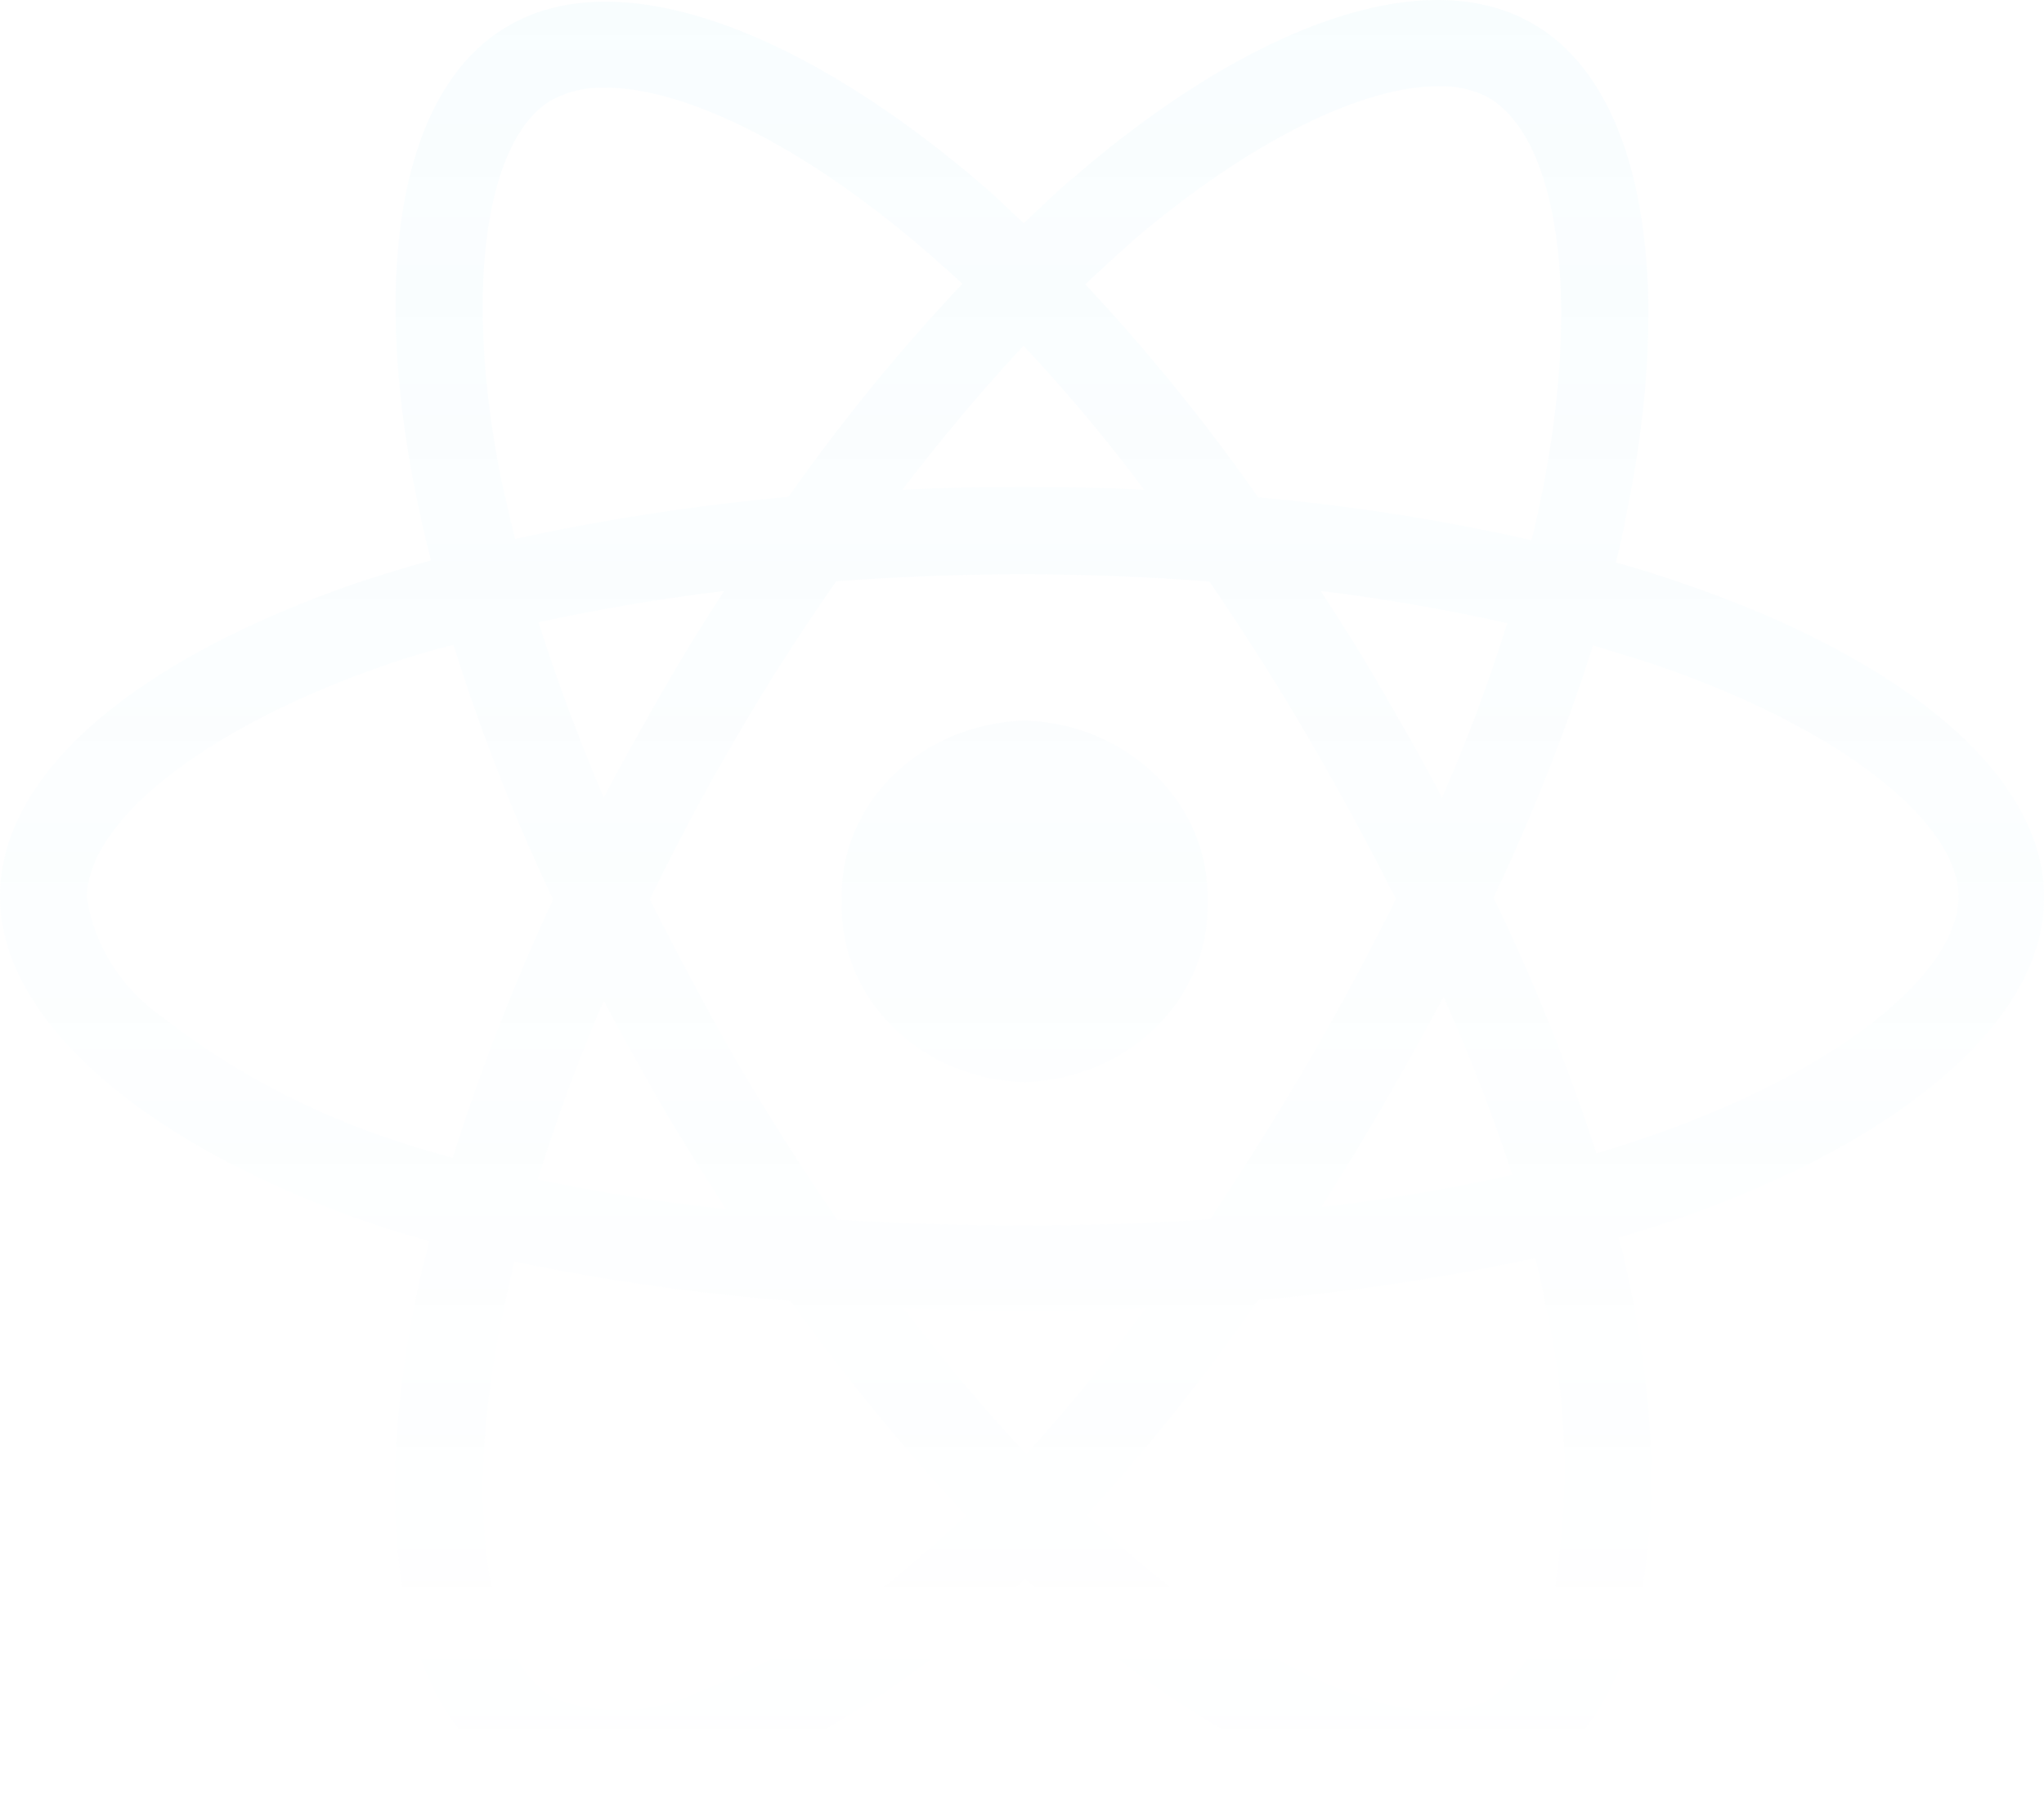 <svg width="533" height="469" viewBox="0 0 533 469" fill="none" xmlns="http://www.w3.org/2000/svg">
<path opacity="0.05" d="M281.81 424.569C277.09 420.383 272.118 416.161 267.399 411.507C263.616 415.007 260.085 418.29 256.338 421.538C209.61 461.881 161.441 478.696 132.907 462.35C105.273 446.725 96.591 400.573 107.651 342.477C108.84 336.198 110.245 329.883 111.902 323.604C106.931 322.125 102.211 320.79 97.491 319.202C38.694 299.103 0 266.446 0 233.79C0 201.133 36.1 171.76 92.519 152.166C98.824 150.073 105.489 147.981 112.371 146.104C110.786 140.042 109.561 134.196 108.372 128.567C96.555 69.605 104.805 22.514 132.69 6.673C161.729 -10.106 209.862 7.828 258.247 50.047C261.058 52.609 263.904 55.423 266.966 58.202C271.434 54.016 275.685 49.794 280.188 46.078C325.944 6.601 371.483 -9.89 399.368 5.987C428.407 22.298 436.909 72.672 423.939 134.954C423.219 138.923 422.354 142.676 421.345 146.645C427.254 148.269 433.126 150.146 438.567 152.022C496.175 171.616 533.464 202.144 532.996 234.331C532.996 267.204 493.113 299.644 431.938 319.671C428.623 320.609 425.344 321.764 422.03 322.702C423.435 327.357 424.372 332.012 425.344 336.703C437.63 397.109 428.155 446.545 399.621 462.855C392.127 467.041 383.516 469.17 374.761 468.989C348.605 468.953 315.388 453.004 281.882 424.569H281.81ZM328.069 338.976C314.523 358.498 299.607 377.19 283.467 394.944C287.934 399.346 292.438 403.351 296.905 407.068C335.851 440.194 371.735 452.535 388.488 442.972C393.604 438.895 397.783 433.879 400.81 428.286C403.8 422.693 405.565 416.558 405.962 410.316C409.384 387.186 408.411 363.658 403.115 340.817C402.395 336.631 401.53 332.409 400.305 328.007C376.527 333.167 352.388 336.811 328.069 338.94V338.976ZM130.277 346.446C120.621 396.135 127.683 433.193 144.472 442.756C150.416 445.065 156.865 446.112 163.314 445.859C169.763 445.607 176.068 444.055 181.796 441.276C204.062 432.616 224.309 420.095 241.531 404.434C245.061 401.619 248.376 398.372 251.907 395.124C235.406 377.371 220.094 358.679 206.115 339.157C181.904 337.28 157.838 333.852 134.132 328.909C132.654 335.007 131.466 340.817 130.313 346.446H130.277ZM267.651 379.103C278.027 367.664 288.403 355.07 298.815 341.105C288.439 341.575 277.558 341.791 266.714 341.791C255.87 341.791 245.71 341.575 235.55 341.105C246.178 354.854 256.806 367.664 267.651 379.103ZM218.076 151.517C209.105 164.327 200.387 177.822 192.1 192.112C183.85 206.113 176.32 220.33 169.439 234.511C176.536 248.512 184.066 262.73 192.353 277.2C200.603 291.2 209.358 304.985 218.329 318.011C233.893 318.949 250.213 319.491 266.714 319.491C283.215 319.491 299.751 319.022 315.568 317.867C324.07 305.057 332.789 291.273 341.075 277.055C349.362 262.838 357.108 248.368 363.989 234.403C357.144 220.655 349.362 206.438 341.075 192.184C332.825 177.931 324.07 164.399 315.352 151.589C299.571 150.434 283.251 149.713 266.714 149.713C250.177 149.713 233.893 150.398 218.076 151.553V151.517ZM140.184 307.511C156.397 310.939 172.789 313.501 189.29 315.233C183.634 306.392 177.977 297.515 172.537 288.169C167.349 279.076 162.161 269.983 157.442 260.889C150.596 276.73 144.94 292.391 140.22 307.511H140.184ZM360.855 287.917C355.414 297.227 349.974 306.103 344.57 314.728C361.323 312.779 377.968 310 394.361 306.32C389.245 290.587 383.228 275.107 376.419 259.915C371.447 269.225 366.259 278.571 360.819 287.881L360.855 287.917ZM99.833 173.637C51.7 190.416 22.662 214.881 22.662 234.042C23.562 240.213 25.796 246.131 29.219 251.507C32.605 256.884 37.145 261.575 42.477 265.292C60.887 279.617 82.035 290.695 104.805 297.948C109.056 299.428 113.524 300.51 118.027 301.918C125.269 278.968 134.023 256.487 144.219 234.511C133.987 212.933 125.341 190.741 118.243 168.116C111.866 169.703 105.742 171.544 99.833 173.637ZM389.461 234.042C399.945 255.729 408.916 277.993 416.302 300.727C419.364 299.789 422.462 298.85 425.272 297.912C477.909 280.664 510.55 254.322 510.73 233.79C510.73 214.665 480.539 189.947 431.181 173.168C426.209 171.544 420.805 169.92 415.401 168.26C408.267 190.669 399.585 212.644 389.461 234.042ZM360.675 180.421C366.115 189.73 371.303 198.86 376.022 207.953C382.579 193.086 388.236 177.895 393.028 162.487C376.995 158.878 360.783 156.063 344.39 154.079C350.046 162.703 355.487 171.327 360.675 180.421ZM140.436 162.27C145.156 177.209 150.812 192.365 157.442 207.953C162.161 198.86 167.349 189.767 172.537 180.673C177.725 171.58 183.165 162.739 188.822 154.079C171.817 156.136 155.784 158.914 140.436 162.234V162.27ZM295.032 63.145C291.033 66.646 286.998 70.362 282.999 74.115C299.391 91.652 314.451 110.2 328.069 129.65C352.1 131.815 375.914 135.531 399.368 140.836C400.305 137.336 400.954 133.835 401.746 130.335C412.807 76.713 405.998 35.649 388.056 25.401C384.129 23.344 379.661 22.334 375.122 22.478C355.847 22.406 326.232 36.299 295.032 63.073V63.145ZM143.967 26.015C127.214 35.577 120.585 73.827 130.529 124.201C131.718 129.577 132.907 134.918 134.312 140.511C157.802 135.387 181.58 131.742 205.611 129.541C219.301 110.056 234.433 91.508 250.934 74.007C248.34 71.445 245.494 69.1 242.9 66.754C210.042 37.995 178.482 22.839 157.838 22.839C152.974 22.695 148.182 23.777 144.003 26.015H143.967ZM298.346 127.665C288.619 114.638 278.099 102.081 266.894 90.137C256.266 101.54 245.638 114.169 235.298 127.665C245.674 127.196 256.05 126.979 266.678 126.979C277.306 126.979 287.934 127.16 298.346 127.665ZM219.518 234.944C219.301 228.954 220.346 222.964 222.616 217.371C224.886 211.742 228.344 206.618 232.776 202.252C237.207 197.886 242.539 194.349 248.412 191.896C254.32 189.442 260.697 188.071 267.146 187.854C280.224 188.251 292.582 193.447 301.517 202.288C310.452 211.129 315.243 222.856 314.847 234.981C315.28 247.069 310.488 258.832 301.553 267.709C292.618 276.55 280.26 281.746 267.182 282.143C260.697 281.963 254.32 280.592 248.412 278.102C242.503 275.612 237.171 272.112 232.776 267.709C228.344 263.343 224.886 258.183 222.616 252.554C220.346 246.925 219.301 240.971 219.518 234.944Z" fill="url(#paint0_linear_38_1506)"/>
<defs>
<linearGradient id="paint0_linear_38_1506" x1="266.5" y1="0" x2="266.5" y2="469" gradientUnits="userSpaceOnUse">
<stop stop-color="#81D8F7"/>
<stop offset="1" stop-color="#81D8F7" stop-opacity="0"/>
</linearGradient>
</defs>
</svg>
